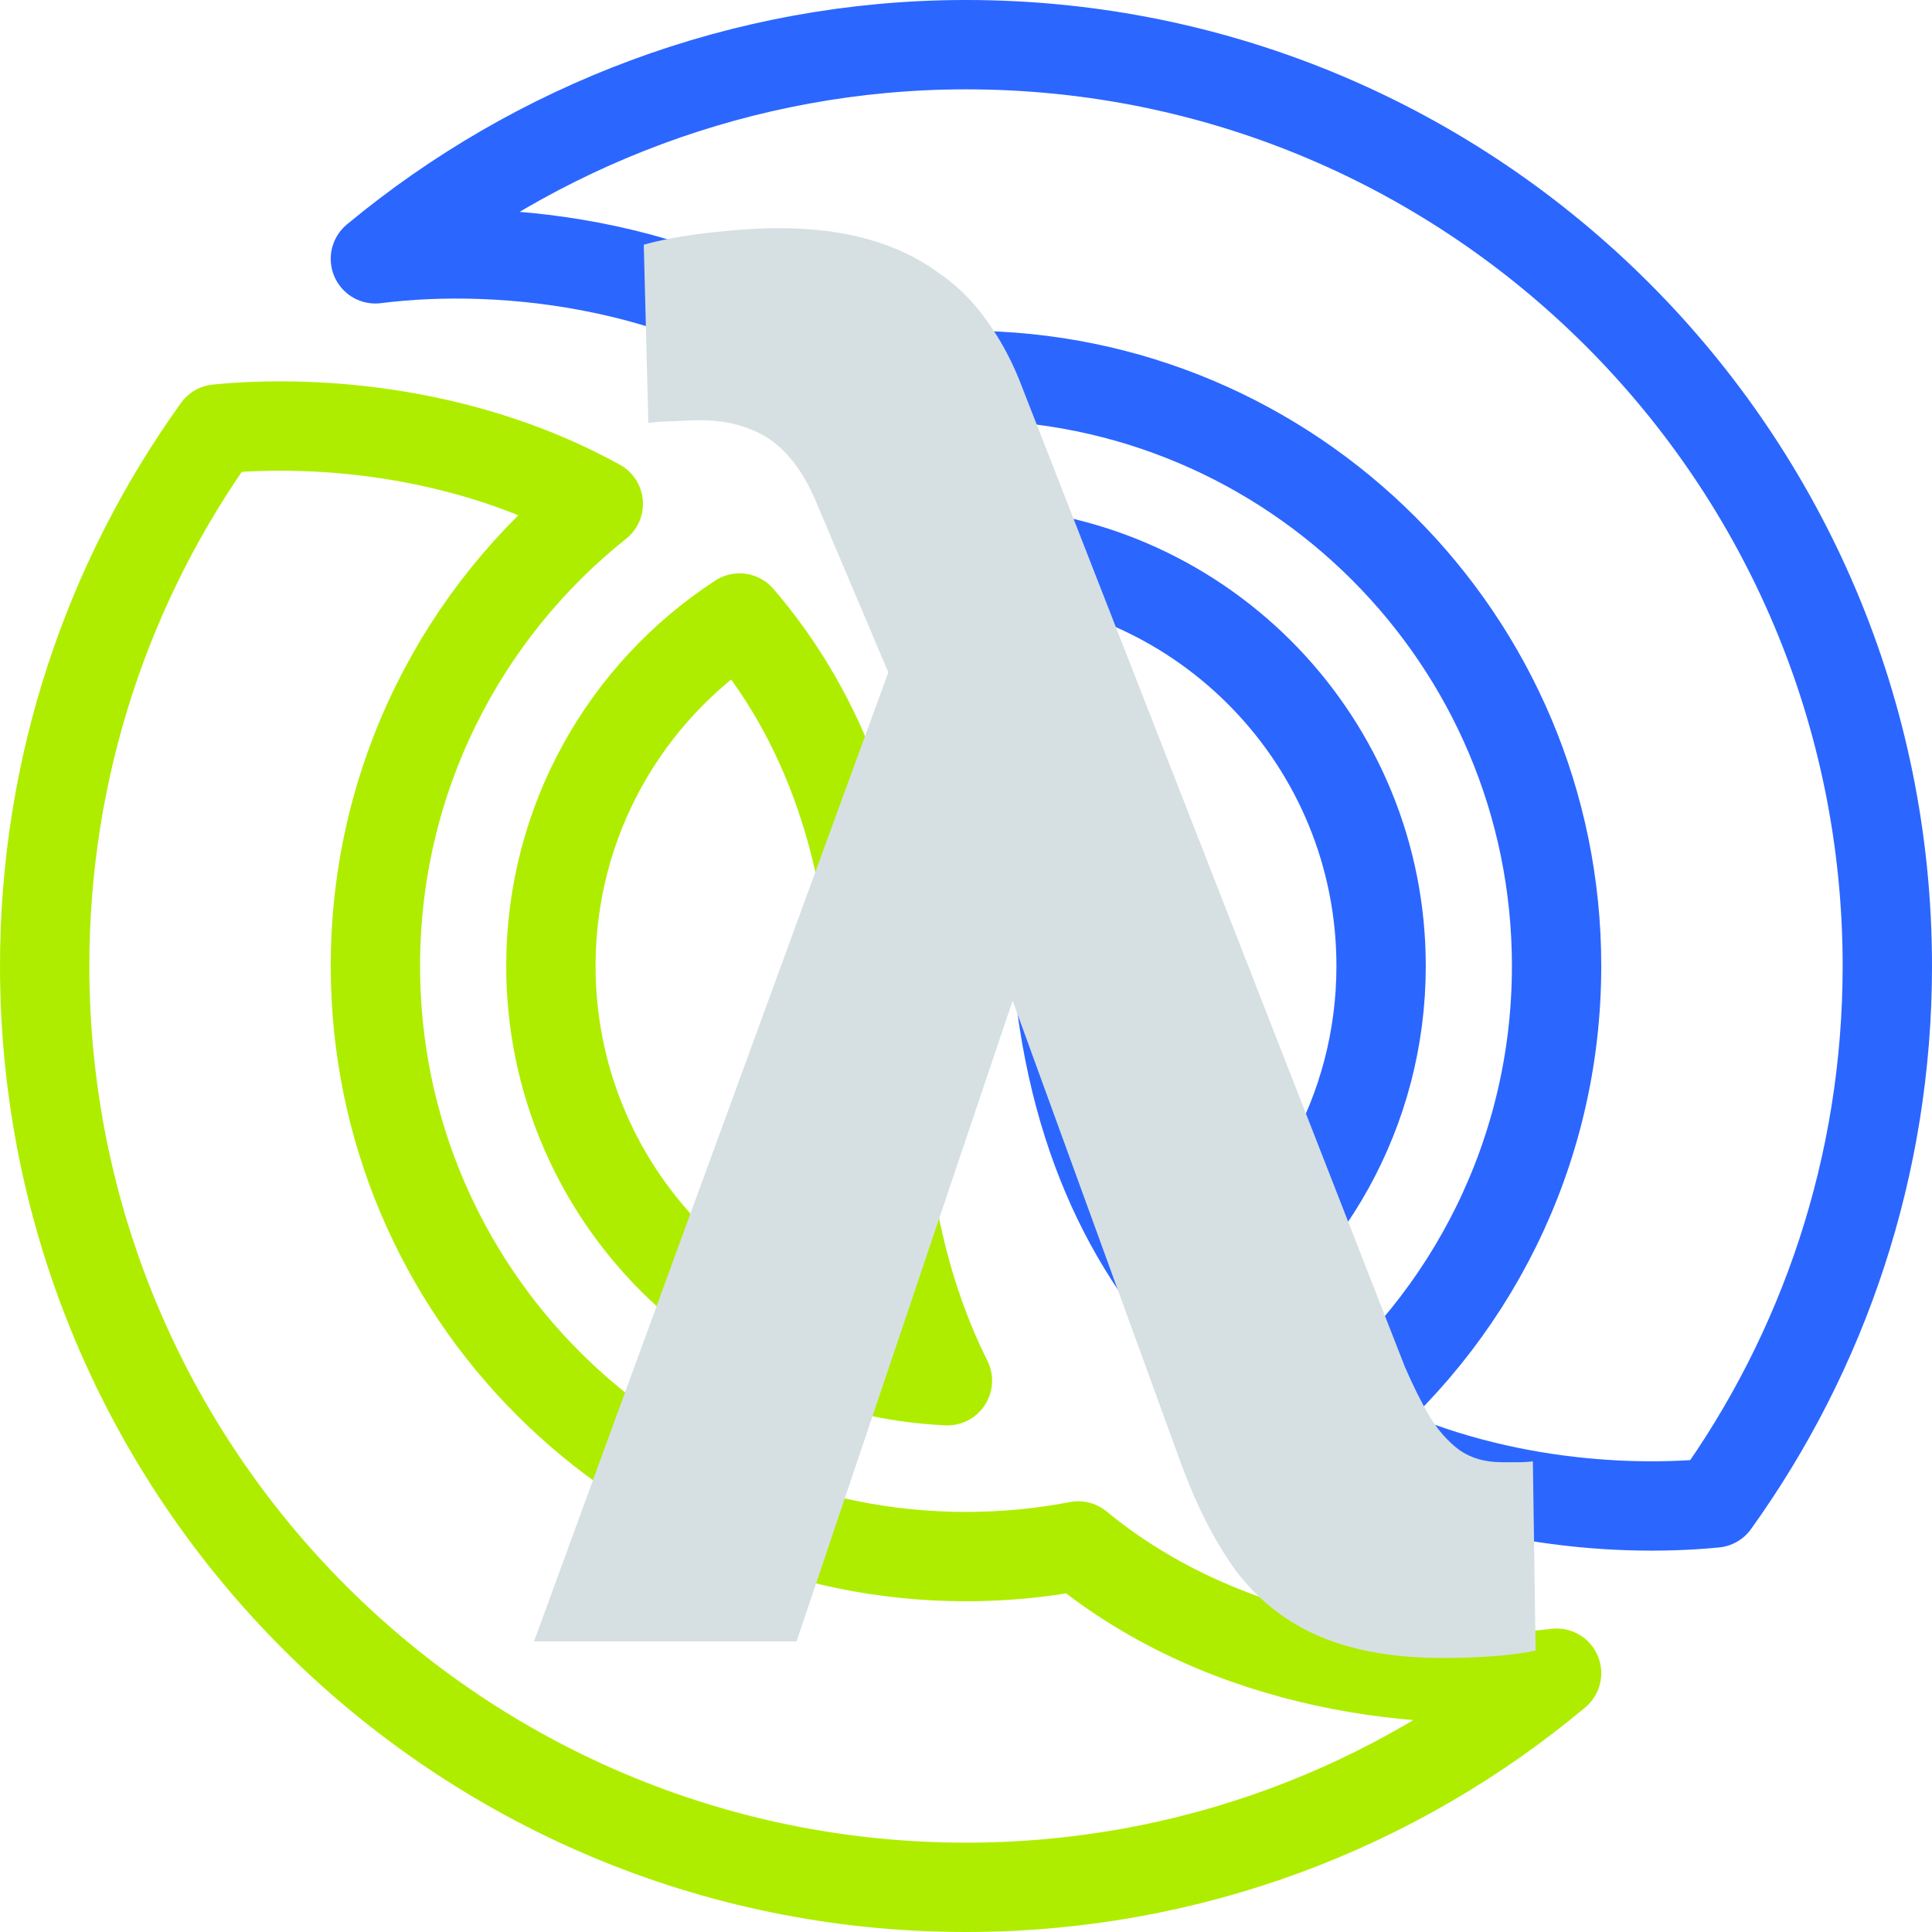 <svg width="173" height="173" viewBox="0 0 173 173" fill="none" xmlns="http://www.w3.org/2000/svg">
<path d="M169 86.5C169 40.937 132.063 4 86.5 4C66.479 4 47.903 11.316 33.615 23.177C45.078 21.718 63.034 23.467 76.453 34.527C79.707 33.901 83.063 33.615 86.5 33.615C115.707 33.615 139.384 57.293 139.384 86.5C139.384 103.258 131.589 118.196 119.427 127.886C130.941 134.243 144.102 135.5 153.545 134.585C163.272 121.047 169 104.442 169 86.5Z" stroke="#2B66FF" stroke-width="8" stroke-linejoin="round"/>
<path d="M94.348 79.014C94.348 66.779 92.005 57.051 88.163 49.366C107.92 50.236 123.67 66.529 123.67 86.5C123.67 99.549 116.946 111.027 106.775 117.659C99.376 109.04 94.348 96.934 94.348 79.014Z" stroke="#2B66FF" stroke-width="8" stroke-linejoin="round"/>
<path d="M4 86.5C4 132.063 40.937 169 86.5 169C106.624 169 125.065 161.794 139.384 149.823C127.922 151.281 109.969 149.49 96.55 138.431C93.296 139.057 89.936 139.384 86.5 139.384C57.293 139.384 33.615 115.707 33.615 86.5C33.615 69.741 41.41 54.803 53.573 45.114C42.058 38.757 28.898 37.5 19.454 38.415C9.728 51.953 4 68.558 4 86.5Z" stroke="#AFED00" stroke-width="8" stroke-linejoin="round"/>
<path d="M78.651 93.986C78.651 76.066 73.623 63.96 66.225 55.341C56.053 61.973 49.33 73.451 49.33 86.5C49.33 106.471 65.08 122.764 84.837 123.634C80.995 115.949 78.651 106.22 78.651 93.986Z" stroke="#AFED00" stroke-width="8" stroke-linejoin="round"/>
<path d="M91.556 86.997L71.325 146.979H47.817L81.154 55.812L96.061 56.306L91.556 86.997ZM69.687 20.432C72.745 20.432 75.42 20.761 77.713 21.419C80.061 22.077 82.109 23.037 83.857 24.299C85.659 25.506 87.188 27.014 88.443 28.824C89.699 30.58 90.737 32.554 91.556 34.748L125.793 122.377C126.503 124.023 127.24 125.504 128.005 126.82C128.769 128.082 129.67 129.097 130.708 129.865C131.745 130.578 133.001 130.934 134.475 130.934C134.967 130.934 135.458 130.934 135.95 130.934C136.441 130.934 136.878 130.907 137.26 130.852L137.506 147.802C136.468 148.021 135.24 148.186 133.82 148.296C132.4 148.405 130.844 148.46 129.151 148.46C124.892 148.46 121.261 147.829 118.258 146.568C115.254 145.306 112.743 143.359 110.722 140.726C108.756 138.038 107.036 134.637 105.562 130.523L82.628 67.496L73.29 45.445C72.526 43.525 71.652 42.017 70.669 40.919C69.687 39.768 68.54 38.945 67.229 38.451C65.919 37.903 64.39 37.628 62.643 37.628C61.987 37.628 61.278 37.656 60.513 37.711C59.748 37.711 58.929 37.765 58.056 37.875L57.646 21.913C59.175 21.474 61.114 21.117 63.462 20.843C65.864 20.569 67.939 20.432 69.687 20.432Z" fill="#D6E0E3"/>
</svg>
